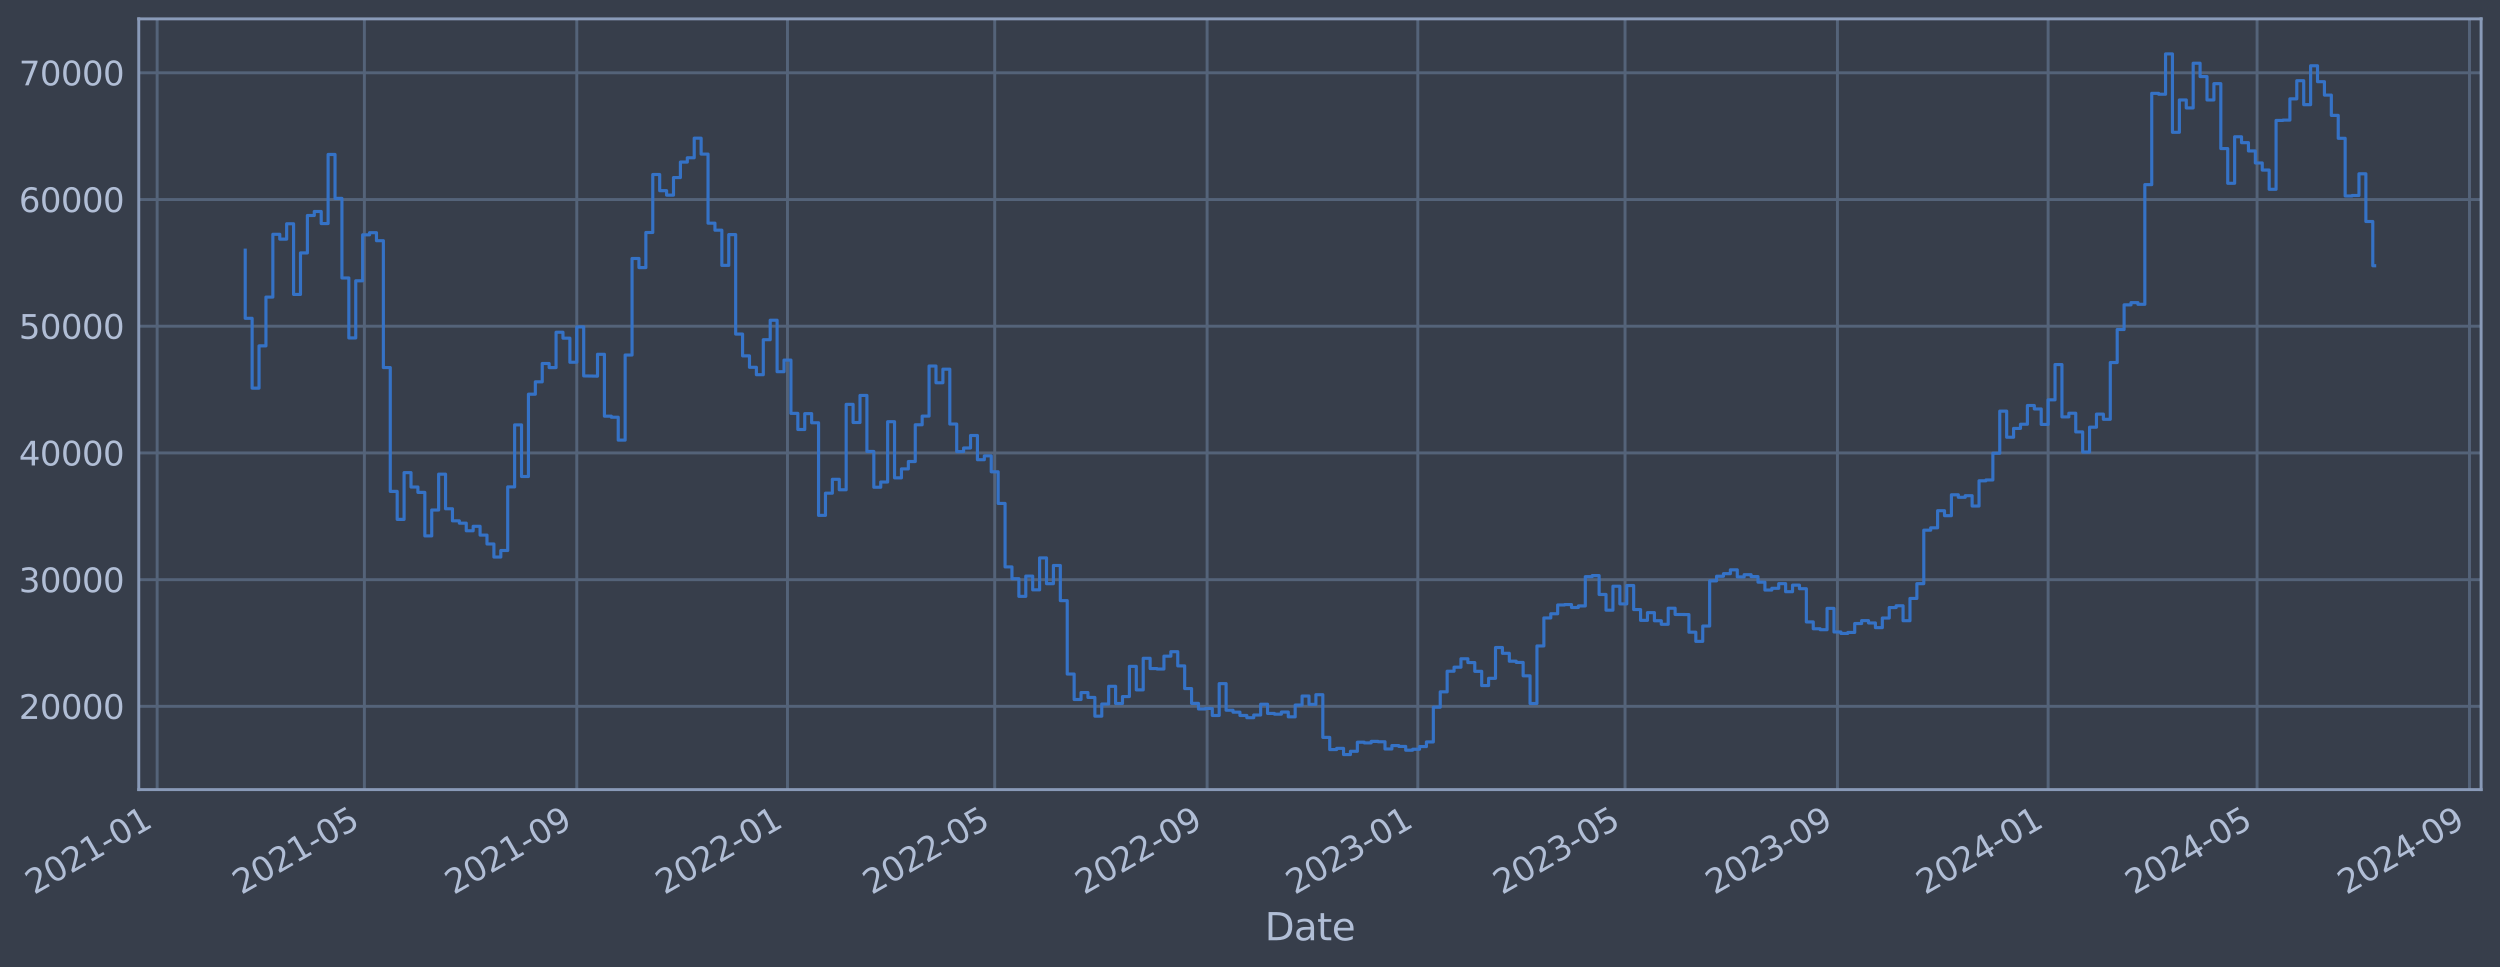 <?xml version="1.0" encoding="utf-8" standalone="no"?>
<!DOCTYPE svg PUBLIC "-//W3C//DTD SVG 1.1//EN"
  "http://www.w3.org/Graphics/SVG/1.1/DTD/svg11.dtd">
<svg xmlns:xlink="http://www.w3.org/1999/xlink" width="952.884pt" height="368.58pt" viewBox="0 0 952.884 368.58" xmlns="http://www.w3.org/2000/svg" version="1.1">
 <defs>
  <style type="text/css">*{stroke-linejoin: round; stroke-linecap: butt}</style>
 </defs>
 <g id="figure_1">
  <g id="patch_1">
   <path d="M 0 368.58 
L 952.884 368.58 
L 952.884 0 
L 0 0 
z
" style="fill: #373e4b"/>
  </g>
  <g id="axes_1">
   <g id="patch_2">
    <path d="M 52.884 300.96 
L 945.684 300.96 
L 945.684 7.2 
L 52.884 7.2 
z
" style="fill: #373e4b"/>
   </g>
   <g id="matplotlib.axis_1">
    <g id="xtick_1">
     <g id="line2d_1">
      <path d="M 59.896 300.96 
L 59.896 7.2 
" clip-path="url(#pfc47bc03db)" style="fill: none; stroke: #546379; stroke-width: 1.12; stroke-linecap: square"/>
     </g>
     <g id="line2d_2"/>
     <g id="text_1">
      <!-- 2021-01 -->
      <g style="fill: #b1bed6" transform="translate(12.993 341.175) rotate(-30) scale(0.126 -0.126)">
       <defs>
        <path id="DejaVuSans-32" d="M 1228 531 
L 3431 531 
L 3431 0 
L 469 0 
L 469 531 
Q 828 903 1448 1529 
Q 2069 2156 2228 2338 
Q 2531 2678 2651 2914 
Q 2772 3150 2772 3378 
Q 2772 3750 2511 3984 
Q 2250 4219 1831 4219 
Q 1534 4219 1204 4116 
Q 875 4013 500 3803 
L 500 4441 
Q 881 4594 1212 4672 
Q 1544 4750 1819 4750 
Q 2544 4750 2975 4387 
Q 3406 4025 3406 3419 
Q 3406 3131 3298 2873 
Q 3191 2616 2906 2266 
Q 2828 2175 2409 1742 
Q 1991 1309 1228 531 
z
" transform="scale(0.016)"/>
        <path id="DejaVuSans-30" d="M 2034 4250 
Q 1547 4250 1301 3770 
Q 1056 3291 1056 2328 
Q 1056 1369 1301 889 
Q 1547 409 2034 409 
Q 2525 409 2770 889 
Q 3016 1369 3016 2328 
Q 3016 3291 2770 3770 
Q 2525 4250 2034 4250 
z
M 2034 4750 
Q 2819 4750 3233 4129 
Q 3647 3509 3647 2328 
Q 3647 1150 3233 529 
Q 2819 -91 2034 -91 
Q 1250 -91 836 529 
Q 422 1150 422 2328 
Q 422 3509 836 4129 
Q 1250 4750 2034 4750 
z
" transform="scale(0.016)"/>
        <path id="DejaVuSans-31" d="M 794 531 
L 1825 531 
L 1825 4091 
L 703 3866 
L 703 4441 
L 1819 4666 
L 2450 4666 
L 2450 531 
L 3481 531 
L 3481 0 
L 794 0 
L 794 531 
z
" transform="scale(0.016)"/>
        <path id="DejaVuSans-2d" d="M 313 2009 
L 1997 2009 
L 1997 1497 
L 313 1497 
L 313 2009 
z
" transform="scale(0.016)"/>
       </defs>
       <use xlink:href="#DejaVuSans-32"/>
       <use xlink:href="#DejaVuSans-30" x="63.623"/>
       <use xlink:href="#DejaVuSans-32" x="127.246"/>
       <use xlink:href="#DejaVuSans-31" x="190.869"/>
       <use xlink:href="#DejaVuSans-2d" x="254.492"/>
       <use xlink:href="#DejaVuSans-30" x="290.576"/>
       <use xlink:href="#DejaVuSans-31" x="354.199"/>
      </g>
     </g>
    </g>
    <g id="xtick_2">
     <g id="line2d_3">
      <path d="M 138.883 300.96 
L 138.883 7.2 
" clip-path="url(#pfc47bc03db)" style="fill: none; stroke: #546379; stroke-width: 1.12; stroke-linecap: square"/>
     </g>
     <g id="line2d_4"/>
     <g id="text_2">
      <!-- 2021-05 -->
      <g style="fill: #b1bed6" transform="translate(91.979 341.175) rotate(-30) scale(0.126 -0.126)">
       <defs>
        <path id="DejaVuSans-35" d="M 691 4666 
L 3169 4666 
L 3169 4134 
L 1269 4134 
L 1269 2991 
Q 1406 3038 1543 3061 
Q 1681 3084 1819 3084 
Q 2600 3084 3056 2656 
Q 3513 2228 3513 1497 
Q 3513 744 3044 326 
Q 2575 -91 1722 -91 
Q 1428 -91 1123 -41 
Q 819 9 494 109 
L 494 744 
Q 775 591 1075 516 
Q 1375 441 1709 441 
Q 2250 441 2565 725 
Q 2881 1009 2881 1497 
Q 2881 1984 2565 2268 
Q 2250 2553 1709 2553 
Q 1456 2553 1204 2497 
Q 953 2441 691 2322 
L 691 4666 
z
" transform="scale(0.016)"/>
       </defs>
       <use xlink:href="#DejaVuSans-32"/>
       <use xlink:href="#DejaVuSans-30" x="63.623"/>
       <use xlink:href="#DejaVuSans-32" x="127.246"/>
       <use xlink:href="#DejaVuSans-31" x="190.869"/>
       <use xlink:href="#DejaVuSans-2d" x="254.492"/>
       <use xlink:href="#DejaVuSans-30" x="290.576"/>
       <use xlink:href="#DejaVuSans-35" x="354.199"/>
      </g>
     </g>
    </g>
    <g id="xtick_3">
     <g id="line2d_5">
      <path d="M 219.844 300.96 
L 219.844 7.2 
" clip-path="url(#pfc47bc03db)" style="fill: none; stroke: #546379; stroke-width: 1.12; stroke-linecap: square"/>
     </g>
     <g id="line2d_6"/>
     <g id="text_3">
      <!-- 2021-09 -->
      <g style="fill: #b1bed6" transform="translate(172.941 341.175) rotate(-30) scale(0.126 -0.126)">
       <defs>
        <path id="DejaVuSans-39" d="M 703 97 
L 703 672 
Q 941 559 1184 500 
Q 1428 441 1663 441 
Q 2288 441 2617 861 
Q 2947 1281 2994 2138 
Q 2813 1869 2534 1725 
Q 2256 1581 1919 1581 
Q 1219 1581 811 2004 
Q 403 2428 403 3163 
Q 403 3881 828 4315 
Q 1253 4750 1959 4750 
Q 2769 4750 3195 4129 
Q 3622 3509 3622 2328 
Q 3622 1225 3098 567 
Q 2575 -91 1691 -91 
Q 1453 -91 1209 -44 
Q 966 3 703 97 
z
M 1959 2075 
Q 2384 2075 2632 2365 
Q 2881 2656 2881 3163 
Q 2881 3666 2632 3958 
Q 2384 4250 1959 4250 
Q 1534 4250 1286 3958 
Q 1038 3666 1038 3163 
Q 1038 2656 1286 2365 
Q 1534 2075 1959 2075 
z
" transform="scale(0.016)"/>
       </defs>
       <use xlink:href="#DejaVuSans-32"/>
       <use xlink:href="#DejaVuSans-30" x="63.623"/>
       <use xlink:href="#DejaVuSans-32" x="127.246"/>
       <use xlink:href="#DejaVuSans-31" x="190.869"/>
       <use xlink:href="#DejaVuSans-2d" x="254.492"/>
       <use xlink:href="#DejaVuSans-30" x="290.576"/>
       <use xlink:href="#DejaVuSans-39" x="354.199"/>
      </g>
     </g>
    </g>
    <g id="xtick_4">
     <g id="line2d_7">
      <path d="M 300.147 300.96 
L 300.147 7.2 
" clip-path="url(#pfc47bc03db)" style="fill: none; stroke: #546379; stroke-width: 1.12; stroke-linecap: square"/>
     </g>
     <g id="line2d_8"/>
     <g id="text_4">
      <!-- 2022-01 -->
      <g style="fill: #b1bed6" transform="translate(253.243 341.175) rotate(-30) scale(0.126 -0.126)">
       <use xlink:href="#DejaVuSans-32"/>
       <use xlink:href="#DejaVuSans-30" x="63.623"/>
       <use xlink:href="#DejaVuSans-32" x="127.246"/>
       <use xlink:href="#DejaVuSans-32" x="190.869"/>
       <use xlink:href="#DejaVuSans-2d" x="254.492"/>
       <use xlink:href="#DejaVuSans-30" x="290.576"/>
       <use xlink:href="#DejaVuSans-31" x="354.199"/>
      </g>
     </g>
    </g>
    <g id="xtick_5">
     <g id="line2d_9">
      <path d="M 379.133 300.96 
L 379.133 7.2 
" clip-path="url(#pfc47bc03db)" style="fill: none; stroke: #546379; stroke-width: 1.12; stroke-linecap: square"/>
     </g>
     <g id="line2d_10"/>
     <g id="text_5">
      <!-- 2022-05 -->
      <g style="fill: #b1bed6" transform="translate(332.23 341.175) rotate(-30) scale(0.126 -0.126)">
       <use xlink:href="#DejaVuSans-32"/>
       <use xlink:href="#DejaVuSans-30" x="63.623"/>
       <use xlink:href="#DejaVuSans-32" x="127.246"/>
       <use xlink:href="#DejaVuSans-32" x="190.869"/>
       <use xlink:href="#DejaVuSans-2d" x="254.492"/>
       <use xlink:href="#DejaVuSans-30" x="290.576"/>
       <use xlink:href="#DejaVuSans-35" x="354.199"/>
      </g>
     </g>
    </g>
    <g id="xtick_6">
     <g id="line2d_11">
      <path d="M 460.094 300.96 
L 460.094 7.2 
" clip-path="url(#pfc47bc03db)" style="fill: none; stroke: #546379; stroke-width: 1.12; stroke-linecap: square"/>
     </g>
     <g id="line2d_12"/>
     <g id="text_6">
      <!-- 2022-09 -->
      <g style="fill: #b1bed6" transform="translate(413.191 341.175) rotate(-30) scale(0.126 -0.126)">
       <use xlink:href="#DejaVuSans-32"/>
       <use xlink:href="#DejaVuSans-30" x="63.623"/>
       <use xlink:href="#DejaVuSans-32" x="127.246"/>
       <use xlink:href="#DejaVuSans-32" x="190.869"/>
       <use xlink:href="#DejaVuSans-2d" x="254.492"/>
       <use xlink:href="#DejaVuSans-30" x="290.576"/>
       <use xlink:href="#DejaVuSans-39" x="354.199"/>
      </g>
     </g>
    </g>
    <g id="xtick_7">
     <g id="line2d_13">
      <path d="M 540.397 300.96 
L 540.397 7.2 
" clip-path="url(#pfc47bc03db)" style="fill: none; stroke: #546379; stroke-width: 1.12; stroke-linecap: square"/>
     </g>
     <g id="line2d_14"/>
     <g id="text_7">
      <!-- 2023-01 -->
      <g style="fill: #b1bed6" transform="translate(493.494 341.175) rotate(-30) scale(0.126 -0.126)">
       <defs>
        <path id="DejaVuSans-33" d="M 2597 2516 
Q 3050 2419 3304 2112 
Q 3559 1806 3559 1356 
Q 3559 666 3084 287 
Q 2609 -91 1734 -91 
Q 1441 -91 1130 -33 
Q 819 25 488 141 
L 488 750 
Q 750 597 1062 519 
Q 1375 441 1716 441 
Q 2309 441 2620 675 
Q 2931 909 2931 1356 
Q 2931 1769 2642 2001 
Q 2353 2234 1838 2234 
L 1294 2234 
L 1294 2753 
L 1863 2753 
Q 2328 2753 2575 2939 
Q 2822 3125 2822 3475 
Q 2822 3834 2567 4026 
Q 2313 4219 1838 4219 
Q 1578 4219 1281 4162 
Q 984 4106 628 3988 
L 628 4550 
Q 988 4650 1302 4700 
Q 1616 4750 1894 4750 
Q 2613 4750 3031 4423 
Q 3450 4097 3450 3541 
Q 3450 3153 3228 2886 
Q 3006 2619 2597 2516 
z
" transform="scale(0.016)"/>
       </defs>
       <use xlink:href="#DejaVuSans-32"/>
       <use xlink:href="#DejaVuSans-30" x="63.623"/>
       <use xlink:href="#DejaVuSans-32" x="127.246"/>
       <use xlink:href="#DejaVuSans-33" x="190.869"/>
       <use xlink:href="#DejaVuSans-2d" x="254.492"/>
       <use xlink:href="#DejaVuSans-30" x="290.576"/>
       <use xlink:href="#DejaVuSans-31" x="354.199"/>
      </g>
     </g>
    </g>
    <g id="xtick_8">
     <g id="line2d_15">
      <path d="M 619.384 300.96 
L 619.384 7.2 
" clip-path="url(#pfc47bc03db)" style="fill: none; stroke: #546379; stroke-width: 1.12; stroke-linecap: square"/>
     </g>
     <g id="line2d_16"/>
     <g id="text_8">
      <!-- 2023-05 -->
      <g style="fill: #b1bed6" transform="translate(572.48 341.175) rotate(-30) scale(0.126 -0.126)">
       <use xlink:href="#DejaVuSans-32"/>
       <use xlink:href="#DejaVuSans-30" x="63.623"/>
       <use xlink:href="#DejaVuSans-32" x="127.246"/>
       <use xlink:href="#DejaVuSans-33" x="190.869"/>
       <use xlink:href="#DejaVuSans-2d" x="254.492"/>
       <use xlink:href="#DejaVuSans-30" x="290.576"/>
       <use xlink:href="#DejaVuSans-35" x="354.199"/>
      </g>
     </g>
    </g>
    <g id="xtick_9">
     <g id="line2d_17">
      <path d="M 700.345 300.96 
L 700.345 7.2 
" clip-path="url(#pfc47bc03db)" style="fill: none; stroke: #546379; stroke-width: 1.12; stroke-linecap: square"/>
     </g>
     <g id="line2d_18"/>
     <g id="text_9">
      <!-- 2023-09 -->
      <g style="fill: #b1bed6" transform="translate(653.441 341.175) rotate(-30) scale(0.126 -0.126)">
       <use xlink:href="#DejaVuSans-32"/>
       <use xlink:href="#DejaVuSans-30" x="63.623"/>
       <use xlink:href="#DejaVuSans-32" x="127.246"/>
       <use xlink:href="#DejaVuSans-33" x="190.869"/>
       <use xlink:href="#DejaVuSans-2d" x="254.492"/>
       <use xlink:href="#DejaVuSans-30" x="290.576"/>
       <use xlink:href="#DejaVuSans-39" x="354.199"/>
      </g>
     </g>
    </g>
    <g id="xtick_10">
     <g id="line2d_19">
      <path d="M 780.648 300.96 
L 780.648 7.2 
" clip-path="url(#pfc47bc03db)" style="fill: none; stroke: #546379; stroke-width: 1.12; stroke-linecap: square"/>
     </g>
     <g id="line2d_20"/>
     <g id="text_10">
      <!-- 2024-01 -->
      <g style="fill: #b1bed6" transform="translate(733.744 341.175) rotate(-30) scale(0.126 -0.126)">
       <defs>
        <path id="DejaVuSans-34" d="M 2419 4116 
L 825 1625 
L 2419 1625 
L 2419 4116 
z
M 2253 4666 
L 3047 4666 
L 3047 1625 
L 3713 1625 
L 3713 1100 
L 3047 1100 
L 3047 0 
L 2419 0 
L 2419 1100 
L 313 1100 
L 313 1709 
L 2253 4666 
z
" transform="scale(0.016)"/>
       </defs>
       <use xlink:href="#DejaVuSans-32"/>
       <use xlink:href="#DejaVuSans-30" x="63.623"/>
       <use xlink:href="#DejaVuSans-32" x="127.246"/>
       <use xlink:href="#DejaVuSans-34" x="190.869"/>
       <use xlink:href="#DejaVuSans-2d" x="254.492"/>
       <use xlink:href="#DejaVuSans-30" x="290.576"/>
       <use xlink:href="#DejaVuSans-31" x="354.199"/>
      </g>
     </g>
    </g>
    <g id="xtick_11">
     <g id="line2d_21">
      <path d="M 860.292 300.96 
L 860.292 7.2 
" clip-path="url(#pfc47bc03db)" style="fill: none; stroke: #546379; stroke-width: 1.12; stroke-linecap: square"/>
     </g>
     <g id="line2d_22"/>
     <g id="text_11">
      <!-- 2024-05 -->
      <g style="fill: #b1bed6" transform="translate(813.389 341.175) rotate(-30) scale(0.126 -0.126)">
       <use xlink:href="#DejaVuSans-32"/>
       <use xlink:href="#DejaVuSans-30" x="63.623"/>
       <use xlink:href="#DejaVuSans-32" x="127.246"/>
       <use xlink:href="#DejaVuSans-34" x="190.869"/>
       <use xlink:href="#DejaVuSans-2d" x="254.492"/>
       <use xlink:href="#DejaVuSans-30" x="290.576"/>
       <use xlink:href="#DejaVuSans-35" x="354.199"/>
      </g>
     </g>
    </g>
    <g id="xtick_12">
     <g id="line2d_23">
      <path d="M 941.253 300.96 
L 941.253 7.2 
" clip-path="url(#pfc47bc03db)" style="fill: none; stroke: #546379; stroke-width: 1.12; stroke-linecap: square"/>
     </g>
     <g id="line2d_24"/>
     <g id="text_12">
      <!-- 2024-09 -->
      <g style="fill: #b1bed6" transform="translate(894.35 341.175) rotate(-30) scale(0.126 -0.126)">
       <use xlink:href="#DejaVuSans-32"/>
       <use xlink:href="#DejaVuSans-30" x="63.623"/>
       <use xlink:href="#DejaVuSans-32" x="127.246"/>
       <use xlink:href="#DejaVuSans-34" x="190.869"/>
       <use xlink:href="#DejaVuSans-2d" x="254.492"/>
       <use xlink:href="#DejaVuSans-30" x="290.576"/>
       <use xlink:href="#DejaVuSans-39" x="354.199"/>
      </g>
     </g>
    </g>
    <g id="text_13">
     <!-- Date -->
     <g style="fill: #b1bed6" transform="translate(482.075 358.386) scale(0.144 -0.144)">
      <defs>
       <path id="DejaVuSans-44" d="M 1259 4147 
L 1259 519 
L 2022 519 
Q 2988 519 3436 956 
Q 3884 1394 3884 2338 
Q 3884 3275 3436 3711 
Q 2988 4147 2022 4147 
L 1259 4147 
z
M 628 4666 
L 1925 4666 
Q 3281 4666 3915 4102 
Q 4550 3538 4550 2338 
Q 4550 1131 3912 565 
Q 3275 0 1925 0 
L 628 0 
L 628 4666 
z
" transform="scale(0.016)"/>
       <path id="DejaVuSans-61" d="M 2194 1759 
Q 1497 1759 1228 1600 
Q 959 1441 959 1056 
Q 959 750 1161 570 
Q 1363 391 1709 391 
Q 2188 391 2477 730 
Q 2766 1069 2766 1631 
L 2766 1759 
L 2194 1759 
z
M 3341 1997 
L 3341 0 
L 2766 0 
L 2766 531 
Q 2569 213 2275 61 
Q 1981 -91 1556 -91 
Q 1019 -91 701 211 
Q 384 513 384 1019 
Q 384 1609 779 1909 
Q 1175 2209 1959 2209 
L 2766 2209 
L 2766 2266 
Q 2766 2663 2505 2880 
Q 2244 3097 1772 3097 
Q 1472 3097 1187 3025 
Q 903 2953 641 2809 
L 641 3341 
Q 956 3463 1253 3523 
Q 1550 3584 1831 3584 
Q 2591 3584 2966 3190 
Q 3341 2797 3341 1997 
z
" transform="scale(0.016)"/>
       <path id="DejaVuSans-74" d="M 1172 4494 
L 1172 3500 
L 2356 3500 
L 2356 3053 
L 1172 3053 
L 1172 1153 
Q 1172 725 1289 603 
Q 1406 481 1766 481 
L 2356 481 
L 2356 0 
L 1766 0 
Q 1100 0 847 248 
Q 594 497 594 1153 
L 594 3053 
L 172 3053 
L 172 3500 
L 594 3500 
L 594 4494 
L 1172 4494 
z
" transform="scale(0.016)"/>
       <path id="DejaVuSans-65" d="M 3597 1894 
L 3597 1613 
L 953 1613 
Q 991 1019 1311 708 
Q 1631 397 2203 397 
Q 2534 397 2845 478 
Q 3156 559 3463 722 
L 3463 178 
Q 3153 47 2828 -22 
Q 2503 -91 2169 -91 
Q 1331 -91 842 396 
Q 353 884 353 1716 
Q 353 2575 817 3079 
Q 1281 3584 2069 3584 
Q 2775 3584 3186 3129 
Q 3597 2675 3597 1894 
z
M 3022 2063 
Q 3016 2534 2758 2815 
Q 2500 3097 2075 3097 
Q 1594 3097 1305 2825 
Q 1016 2553 972 2059 
L 3022 2063 
z
" transform="scale(0.016)"/>
      </defs>
      <use xlink:href="#DejaVuSans-44"/>
      <use xlink:href="#DejaVuSans-61" x="77.002"/>
      <use xlink:href="#DejaVuSans-74" x="138.281"/>
      <use xlink:href="#DejaVuSans-65" x="177.49"/>
     </g>
    </g>
   </g>
   <g id="matplotlib.axis_2">
    <g id="ytick_1">
     <g id="line2d_25">
      <path d="M 52.884 269.229 
L 945.684 269.229 
" clip-path="url(#pfc47bc03db)" style="fill: none; stroke: #546379; stroke-width: 1.12; stroke-linecap: square"/>
     </g>
     <g id="line2d_26"/>
     <g id="text_14">
      <!-- 20000 -->
      <g style="fill: #b1bed6" transform="translate(7.2 274.016) scale(0.126 -0.126)">
       <use xlink:href="#DejaVuSans-32"/>
       <use xlink:href="#DejaVuSans-30" x="63.623"/>
       <use xlink:href="#DejaVuSans-30" x="127.246"/>
       <use xlink:href="#DejaVuSans-30" x="190.869"/>
       <use xlink:href="#DejaVuSans-30" x="254.492"/>
      </g>
     </g>
    </g>
    <g id="ytick_2">
     <g id="line2d_27">
      <path d="M 52.884 220.932 
L 945.684 220.932 
" clip-path="url(#pfc47bc03db)" style="fill: none; stroke: #546379; stroke-width: 1.12; stroke-linecap: square"/>
     </g>
     <g id="line2d_28"/>
     <g id="text_15">
      <!-- 30000 -->
      <g style="fill: #b1bed6" transform="translate(7.2 225.719) scale(0.126 -0.126)">
       <use xlink:href="#DejaVuSans-33"/>
       <use xlink:href="#DejaVuSans-30" x="63.623"/>
       <use xlink:href="#DejaVuSans-30" x="127.246"/>
       <use xlink:href="#DejaVuSans-30" x="190.869"/>
       <use xlink:href="#DejaVuSans-30" x="254.492"/>
      </g>
     </g>
    </g>
    <g id="ytick_3">
     <g id="line2d_29">
      <path d="M 52.884 172.636 
L 945.684 172.636 
" clip-path="url(#pfc47bc03db)" style="fill: none; stroke: #546379; stroke-width: 1.12; stroke-linecap: square"/>
     </g>
     <g id="line2d_30"/>
     <g id="text_16">
      <!-- 40000 -->
      <g style="fill: #b1bed6" transform="translate(7.2 177.423) scale(0.126 -0.126)">
       <use xlink:href="#DejaVuSans-34"/>
       <use xlink:href="#DejaVuSans-30" x="63.623"/>
       <use xlink:href="#DejaVuSans-30" x="127.246"/>
       <use xlink:href="#DejaVuSans-30" x="190.869"/>
       <use xlink:href="#DejaVuSans-30" x="254.492"/>
      </g>
     </g>
    </g>
    <g id="ytick_4">
     <g id="line2d_31">
      <path d="M 52.884 124.339 
L 945.684 124.339 
" clip-path="url(#pfc47bc03db)" style="fill: none; stroke: #546379; stroke-width: 1.12; stroke-linecap: square"/>
     </g>
     <g id="line2d_32"/>
     <g id="text_17">
      <!-- 50000 -->
      <g style="fill: #b1bed6" transform="translate(7.2 129.126) scale(0.126 -0.126)">
       <use xlink:href="#DejaVuSans-35"/>
       <use xlink:href="#DejaVuSans-30" x="63.623"/>
       <use xlink:href="#DejaVuSans-30" x="127.246"/>
       <use xlink:href="#DejaVuSans-30" x="190.869"/>
       <use xlink:href="#DejaVuSans-30" x="254.492"/>
      </g>
     </g>
    </g>
    <g id="ytick_5">
     <g id="line2d_33">
      <path d="M 52.884 76.042 
L 945.684 76.042 
" clip-path="url(#pfc47bc03db)" style="fill: none; stroke: #546379; stroke-width: 1.12; stroke-linecap: square"/>
     </g>
     <g id="line2d_34"/>
     <g id="text_18">
      <!-- 60000 -->
      <g style="fill: #b1bed6" transform="translate(7.2 80.829) scale(0.126 -0.126)">
       <defs>
        <path id="DejaVuSans-36" d="M 2113 2584 
Q 1688 2584 1439 2293 
Q 1191 2003 1191 1497 
Q 1191 994 1439 701 
Q 1688 409 2113 409 
Q 2538 409 2786 701 
Q 3034 994 3034 1497 
Q 3034 2003 2786 2293 
Q 2538 2584 2113 2584 
z
M 3366 4563 
L 3366 3988 
Q 3128 4100 2886 4159 
Q 2644 4219 2406 4219 
Q 1781 4219 1451 3797 
Q 1122 3375 1075 2522 
Q 1259 2794 1537 2939 
Q 1816 3084 2150 3084 
Q 2853 3084 3261 2657 
Q 3669 2231 3669 1497 
Q 3669 778 3244 343 
Q 2819 -91 2113 -91 
Q 1303 -91 875 529 
Q 447 1150 447 2328 
Q 447 3434 972 4092 
Q 1497 4750 2381 4750 
Q 2619 4750 2861 4703 
Q 3103 4656 3366 4563 
z
" transform="scale(0.016)"/>
       </defs>
       <use xlink:href="#DejaVuSans-36"/>
       <use xlink:href="#DejaVuSans-30" x="63.623"/>
       <use xlink:href="#DejaVuSans-30" x="127.246"/>
       <use xlink:href="#DejaVuSans-30" x="190.869"/>
       <use xlink:href="#DejaVuSans-30" x="254.492"/>
      </g>
     </g>
    </g>
    <g id="ytick_6">
     <g id="line2d_35">
      <path d="M 52.884 27.745 
L 945.684 27.745 
" clip-path="url(#pfc47bc03db)" style="fill: none; stroke: #546379; stroke-width: 1.12; stroke-linecap: square"/>
     </g>
     <g id="line2d_36"/>
     <g id="text_19">
      <!-- 70000 -->
      <g style="fill: #b1bed6" transform="translate(7.2 32.532) scale(0.126 -0.126)">
       <defs>
        <path id="DejaVuSans-37" d="M 525 4666 
L 3525 4666 
L 3525 4397 
L 1831 0 
L 1172 0 
L 2766 4134 
L 525 4134 
L 525 4666 
z
" transform="scale(0.016)"/>
       </defs>
       <use xlink:href="#DejaVuSans-37"/>
       <use xlink:href="#DejaVuSans-30" x="63.623"/>
       <use xlink:href="#DejaVuSans-30" x="127.246"/>
       <use xlink:href="#DejaVuSans-30" x="190.869"/>
       <use xlink:href="#DejaVuSans-30" x="254.492"/>
      </g>
     </g>
    </g>
   </g>
   <g id="line2d_37">
    <path d="M 93.466 95.355 
L 93.466 121.321 
L 96.098 121.321 
L 96.098 147.937 
L 98.731 147.937 
L 98.731 131.83 
L 101.364 131.83 
L 101.364 113.234 
L 103.997 113.234 
L 103.997 89.308 
L 106.63 89.308 
L 106.63 91.147 
L 109.263 91.147 
L 109.263 85.287 
L 111.896 85.287 
L 111.896 112.225 
L 114.529 112.225 
L 114.529 96.405 
L 117.162 96.405 
L 117.162 82.142 
L 119.794 82.142 
L 119.794 80.61 
L 122.427 80.61 
L 122.427 85.206 
L 125.06 85.206 
L 125.06 58.875 
L 127.693 58.875 
L 127.693 75.621 
L 130.326 75.621 
L 130.326 105.943 
L 132.959 105.943 
L 132.959 128.803 
L 135.592 128.803 
L 135.592 107.028 
L 138.225 107.028 
L 138.225 89.501 
L 140.857 89.501 
L 140.857 88.694 
L 143.49 88.694 
L 143.49 91.738 
L 146.123 91.738 
L 146.123 140.1 
L 148.756 140.1 
L 148.756 187.297 
L 151.389 187.297 
L 151.389 197.969 
L 154.022 197.969 
L 154.022 180.144 
L 156.655 180.144 
L 156.655 185.625 
L 159.288 185.625 
L 159.288 187.678 
L 161.92 187.678 
L 161.92 204.269 
L 164.553 204.269 
L 164.553 194.394 
L 167.186 194.394 
L 167.186 180.726 
L 169.819 180.726 
L 169.819 193.923 
L 172.452 193.923 
L 172.452 198.526 
L 175.085 198.526 
L 175.085 199.408 
L 177.718 199.408 
L 177.718 202.305 
L 180.351 202.305 
L 180.351 200.595 
L 182.984 200.595 
L 182.984 203.953 
L 185.616 203.953 
L 185.616 207.339 
L 188.249 207.339 
L 188.249 212.319 
L 190.882 212.319 
L 190.882 209.834 
L 193.515 209.834 
L 193.515 185.588 
L 196.148 185.588 
L 196.148 161.942 
L 198.781 161.942 
L 198.781 181.628 
L 201.414 181.628 
L 201.414 150.254 
L 204.047 150.254 
L 204.047 145.534 
L 206.679 145.534 
L 206.679 138.555 
L 209.312 138.555 
L 209.312 140.109 
L 211.945 140.109 
L 211.945 126.64 
L 214.578 126.64 
L 214.578 128.894 
L 217.211 128.894 
L 217.211 138.075 
L 219.844 138.075 
L 219.844 124.593 
L 222.477 124.593 
L 222.477 143.279 
L 227.743 143.372 
L 227.743 135.035 
L 230.375 135.035 
L 230.375 158.622 
L 233.008 158.622 
L 233.008 159.037 
L 235.641 159.037 
L 235.641 167.752 
L 238.274 167.752 
L 238.274 135.316 
L 240.907 135.316 
L 240.907 98.53 
L 243.54 98.53 
L 243.54 101.998 
L 246.173 101.998 
L 246.173 88.61 
L 248.806 88.61 
L 248.806 66.52 
L 251.438 66.52 
L 251.438 72.675 
L 254.071 72.675 
L 254.071 74.375 
L 256.704 74.375 
L 256.704 67.68 
L 259.337 67.68 
L 259.337 61.771 
L 261.97 61.771 
L 261.97 60.137 
L 264.603 60.137 
L 264.603 52.672 
L 267.236 52.672 
L 267.236 58.731 
L 269.869 58.731 
L 269.869 85.059 
L 272.501 85.059 
L 272.501 87.738 
L 275.134 87.738 
L 275.134 101.151 
L 277.767 101.151 
L 277.767 89.421 
L 280.4 89.421 
L 280.4 127.331 
L 283.033 127.331 
L 283.033 135.642 
L 285.666 135.642 
L 285.666 140.001 
L 288.299 140.001 
L 288.299 142.819 
L 290.932 142.819 
L 290.932 129.484 
L 293.565 129.484 
L 293.565 122.065 
L 296.197 122.065 
L 296.197 141.683 
L 298.83 141.683 
L 298.83 137.244 
L 301.463 137.244 
L 301.463 157.564 
L 304.096 157.564 
L 304.096 163.705 
L 306.729 163.705 
L 306.729 157.667 
L 309.362 157.667 
L 309.362 161.134 
L 311.995 161.134 
L 311.995 196.439 
L 314.628 196.439 
L 314.628 187.977 
L 317.26 187.977 
L 317.26 182.688 
L 319.893 182.688 
L 319.893 186.678 
L 322.526 186.678 
L 322.526 154.118 
L 325.159 154.118 
L 325.159 161.038 
L 327.792 161.038 
L 327.792 150.727 
L 330.425 150.727 
L 330.425 172.08 
L 333.058 172.08 
L 333.058 185.717 
L 335.691 185.717 
L 335.691 183.722 
L 338.324 183.722 
L 338.324 160.733 
L 340.956 160.733 
L 340.956 182.138 
L 343.589 182.138 
L 343.589 178.716 
L 346.222 178.716 
L 346.222 175.916 
L 348.855 175.916 
L 348.855 161.902 
L 351.488 161.902 
L 351.488 158.605 
L 354.121 158.605 
L 354.121 139.511 
L 356.754 139.511 
L 356.754 145.883 
L 359.387 145.883 
L 359.387 140.705 
L 362.019 140.705 
L 362.019 161.629 
L 364.652 161.629 
L 364.652 172.142 
L 367.285 172.142 
L 367.285 170.758 
L 369.918 170.758 
L 369.918 165.991 
L 372.551 165.991 
L 372.551 175.217 
L 375.184 175.217 
L 375.184 173.746 
L 377.817 173.746 
L 377.817 179.829 
L 380.45 179.829 
L 380.45 191.891 
L 383.083 191.891 
L 383.083 216.084 
L 385.715 216.084 
L 385.715 220.572 
L 388.348 220.572 
L 388.348 227.303 
L 390.981 227.303 
L 390.981 219.585 
L 393.614 219.585 
L 393.614 224.825 
L 396.247 224.825 
L 396.247 212.647 
L 398.88 212.647 
L 398.88 222.469 
L 401.513 222.469 
L 401.513 215.534 
L 404.146 215.534 
L 404.146 228.928 
L 406.778 228.928 
L 406.778 256.91 
L 409.411 256.91 
L 409.411 266.619 
L 412.044 266.619 
L 412.044 263.973 
L 414.677 263.973 
L 414.677 265.838 
L 417.31 265.838 
L 417.31 272.964 
L 419.943 272.964 
L 419.943 268.351 
L 422.576 268.351 
L 422.576 261.586 
L 425.209 261.586 
L 425.209 268.149 
L 427.841 268.149 
L 427.841 265.49 
L 430.474 265.49 
L 430.474 253.996 
L 433.107 253.996 
L 433.107 262.947 
L 435.74 262.947 
L 435.74 250.915 
L 438.373 250.915 
L 438.373 254.828 
L 441.006 254.828 
L 441.006 254.995 
L 443.639 254.995 
L 443.639 250.104 
L 446.272 250.104 
L 446.272 248.39 
L 448.905 248.39 
L 448.905 253.803 
L 451.537 253.803 
L 451.537 262.453 
L 454.17 262.453 
L 454.17 268.102 
L 456.803 268.102 
L 456.803 270.229 
L 459.436 270.229 
L 459.436 270.026 
L 462.069 270.026 
L 462.069 272.706 
L 464.702 272.706 
L 464.702 260.562 
L 467.335 260.562 
L 467.335 270.704 
L 469.968 270.704 
L 469.968 271.44 
L 472.6 271.44 
L 472.6 272.704 
L 475.233 272.704 
L 475.233 273.552 
L 477.866 273.552 
L 477.866 272.539 
L 480.499 272.539 
L 480.499 268.419 
L 483.132 268.419 
L 483.132 271.925 
L 485.765 271.925 
L 485.765 272.207 
L 488.398 272.207 
L 488.398 271.407 
L 491.031 271.407 
L 491.031 273.231 
L 493.664 273.231 
L 493.664 268.74 
L 496.296 268.74 
L 496.296 265.287 
L 498.929 265.287 
L 498.929 268.485 
L 501.562 268.485 
L 501.562 264.784 
L 504.195 264.784 
L 504.195 281.061 
L 506.828 281.061 
L 506.828 285.708 
L 509.461 285.708 
L 509.461 285.248 
L 512.094 285.248 
L 512.094 287.607 
L 514.727 287.607 
L 514.727 286.358 
L 517.359 286.358 
L 517.359 282.894 
L 519.992 282.894 
L 519.992 283.15 
L 522.625 283.15 
L 522.625 282.585 
L 525.258 282.585 
L 525.258 282.719 
L 527.891 282.719 
L 527.891 285.468 
L 530.524 285.468 
L 530.524 284.179 
L 533.157 284.179 
L 533.157 284.5 
L 535.79 284.5 
L 535.79 285.943 
L 538.423 285.943 
L 538.423 285.584 
L 541.055 285.584 
L 541.055 284.557 
L 543.688 284.557 
L 543.688 282.791 
L 546.321 282.791 
L 546.321 269.551 
L 548.954 269.551 
L 548.954 263.698 
L 551.587 263.698 
L 551.587 255.839 
L 554.22 255.839 
L 554.22 254.307 
L 556.853 254.307 
L 556.853 251.09 
L 559.486 251.09 
L 559.486 252.545 
L 562.118 252.545 
L 562.118 255.881 
L 564.751 255.881 
L 564.751 261.315 
L 567.384 261.315 
L 567.384 258.547 
L 570.017 258.547 
L 570.017 246.81 
L 572.65 246.81 
L 572.65 249.014 
L 575.283 249.014 
L 575.283 252.02 
L 577.916 252.02 
L 577.916 252.483 
L 580.549 252.483 
L 580.549 257.587 
L 583.181 257.587 
L 583.181 268.143 
L 585.814 268.143 
L 585.814 246.204 
L 588.447 246.204 
L 588.447 235.54 
L 591.08 235.54 
L 591.08 233.942 
L 593.713 233.942 
L 593.713 230.592 
L 596.346 230.592 
L 596.346 230.432 
L 598.979 230.432 
L 598.979 231.547 
L 601.612 231.547 
L 601.612 230.951 
L 604.245 230.951 
L 604.245 219.797 
L 606.877 219.797 
L 606.877 219.39 
L 609.51 219.39 
L 609.51 226.585 
L 612.143 226.585 
L 612.143 232.569 
L 614.776 232.569 
L 614.776 223.442 
L 617.409 223.442 
L 617.409 230.173 
L 620.042 230.173 
L 620.042 223.176 
L 622.675 223.176 
L 622.675 232.33 
L 625.308 232.33 
L 625.308 236.455 
L 627.94 236.455 
L 627.94 233.498 
L 630.573 233.498 
L 630.573 236.597 
L 633.206 236.597 
L 633.206 237.946 
L 635.839 237.946 
L 635.839 231.825 
L 638.472 231.825 
L 638.472 234.205 
L 643.738 234.245 
L 643.738 240.962 
L 646.371 240.962 
L 646.371 244.467 
L 649.004 244.467 
L 649.004 238.623 
L 651.636 238.623 
L 651.636 221.397 
L 654.269 221.397 
L 654.269 219.644 
L 656.902 219.644 
L 656.902 218.655 
L 659.535 218.655 
L 659.535 217.19 
L 662.168 217.19 
L 662.168 219.896 
L 664.801 219.896 
L 664.801 219.041 
L 667.434 219.041 
L 667.434 219.772 
L 670.067 219.772 
L 670.067 221.887 
L 672.699 221.887 
L 672.699 224.9 
L 675.332 224.9 
L 675.332 224.235 
L 677.965 224.235 
L 677.965 222.46 
L 680.598 222.46 
L 680.598 225.53 
L 683.231 225.53 
L 683.231 223.029 
L 685.864 223.029 
L 685.864 224.391 
L 688.497 224.391 
L 688.497 237.054 
L 691.13 237.054 
L 691.13 239.655 
L 693.763 239.655 
L 693.763 240.012 
L 696.395 240.012 
L 696.395 231.89 
L 699.028 231.89 
L 699.028 240.883 
L 701.661 240.883 
L 701.661 241.442 
L 704.294 241.442 
L 704.294 241.058 
L 706.927 241.058 
L 706.927 237.662 
L 709.56 237.662 
L 709.56 236.562 
L 712.193 236.562 
L 712.193 237.441 
L 714.826 237.441 
L 714.826 239.223 
L 717.458 239.223 
L 717.458 235.564 
L 720.091 235.564 
L 720.091 231.569 
L 722.724 231.569 
L 722.724 230.895 
L 725.357 230.895 
L 725.357 236.587 
L 727.99 236.587 
L 727.99 228.093 
L 730.623 228.093 
L 730.623 222.465 
L 733.256 222.465 
L 733.256 202.084 
L 735.889 202.084 
L 735.889 201.176 
L 738.521 201.176 
L 738.521 194.656 
L 741.154 194.656 
L 741.154 196.55 
L 743.787 196.55 
L 743.787 188.592 
L 746.42 188.592 
L 746.42 189.552 
L 749.053 189.552 
L 749.053 188.939 
L 751.686 188.939 
L 751.686 192.877 
L 754.319 192.877 
L 754.319 183.256 
L 756.952 183.256 
L 756.952 182.935 
L 759.585 182.935 
L 759.585 172.751 
L 762.217 172.751 
L 762.217 156.704 
L 764.85 156.704 
L 764.85 166.655 
L 767.483 166.655 
L 767.483 163.292 
L 770.116 163.292 
L 770.116 161.708 
L 772.749 161.708 
L 772.749 154.561 
L 775.382 154.561 
L 775.382 155.873 
L 778.015 155.873 
L 778.015 161.77 
L 780.648 161.77 
L 780.648 152.399 
L 783.28 152.399 
L 783.28 138.961 
L 785.913 138.961 
L 785.913 158.9 
L 788.546 158.9 
L 788.546 157.507 
L 791.179 157.507 
L 791.179 164.621 
L 793.812 164.621 
L 793.812 172.305 
L 796.445 172.305 
L 796.445 162.827 
L 799.078 162.827 
L 799.078 157.851 
L 801.711 157.851 
L 801.711 159.821 
L 804.344 159.821 
L 804.344 138.178 
L 806.976 138.178 
L 806.976 125.598 
L 809.609 125.598 
L 809.609 116.199 
L 812.242 116.199 
L 812.242 115.342 
L 814.875 115.342 
L 814.875 115.994 
L 817.508 115.994 
L 817.508 70.379 
L 820.141 70.379 
L 820.141 35.581 
L 822.774 35.581 
L 822.774 35.922 
L 825.407 35.922 
L 825.407 20.553 
L 828.039 20.553 
L 828.039 50.427 
L 830.672 50.427 
L 830.672 38.094 
L 833.305 38.094 
L 833.305 41.141 
L 835.938 41.141 
L 835.938 24.1 
L 838.571 24.1 
L 838.571 29.188 
L 841.204 29.188 
L 841.204 38.093 
L 843.837 38.093 
L 843.837 31.89 
L 846.47 31.89 
L 846.47 56.628 
L 849.103 56.628 
L 849.103 69.858 
L 851.735 69.858 
L 851.735 52.136 
L 854.368 52.136 
L 854.368 54.375 
L 857.001 54.375 
L 857.001 57.531 
L 859.634 57.531 
L 859.634 62.107 
L 862.267 62.107 
L 862.267 64.821 
L 864.9 64.821 
L 864.9 72.15 
L 867.533 72.15 
L 867.533 45.909 
L 870.166 45.909 
L 870.166 45.779 
L 872.798 45.779 
L 872.798 37.684 
L 875.431 37.684 
L 875.431 30.768 
L 878.064 30.768 
L 878.064 39.892 
L 880.697 39.892 
L 880.697 25.073 
L 883.33 25.073 
L 883.33 31.136 
L 885.963 31.136 
L 885.963 36.246 
L 888.596 36.246 
L 888.596 43.988 
L 891.229 43.988 
L 891.229 52.713 
L 893.861 52.713 
L 893.861 74.692 
L 896.494 74.692 
L 896.494 74.517 
L 899.127 74.517 
L 899.127 66.246 
L 901.76 66.246 
L 901.76 84.42 
L 904.393 84.42 
L 904.393 101.285 
L 905.102 101.285 
L 905.102 101.285 
" clip-path="url(#pfc47bc03db)" style="fill: none; stroke: #3572c6; stroke-width: 1.2; stroke-linecap: square"/>
   </g>
   <g id="patch_3">
    <path d="M 52.884 300.96 
L 52.884 7.2 
" style="fill: none; stroke: #899ab8; stroke-width: 1.12; stroke-linejoin: miter; stroke-linecap: square"/>
   </g>
   <g id="patch_4">
    <path d="M 945.684 300.96 
L 945.684 7.2 
" style="fill: none; stroke: #899ab8; stroke-width: 1.12; stroke-linejoin: miter; stroke-linecap: square"/>
   </g>
   <g id="patch_5">
    <path d="M 52.884 300.96 
L 945.684 300.96 
" style="fill: none; stroke: #899ab8; stroke-width: 1.12; stroke-linejoin: miter; stroke-linecap: square"/>
   </g>
   <g id="patch_6">
    <path d="M 52.884 7.2 
L 945.684 7.2 
" style="fill: none; stroke: #899ab8; stroke-width: 1.12; stroke-linejoin: miter; stroke-linecap: square"/>
   </g>
  </g>
 </g>
 <defs>
  <clipPath id="pfc47bc03db">
   <rect x="52.884" y="7.2" width="892.8" height="293.76"/>
  </clipPath>
 </defs>
</svg>
